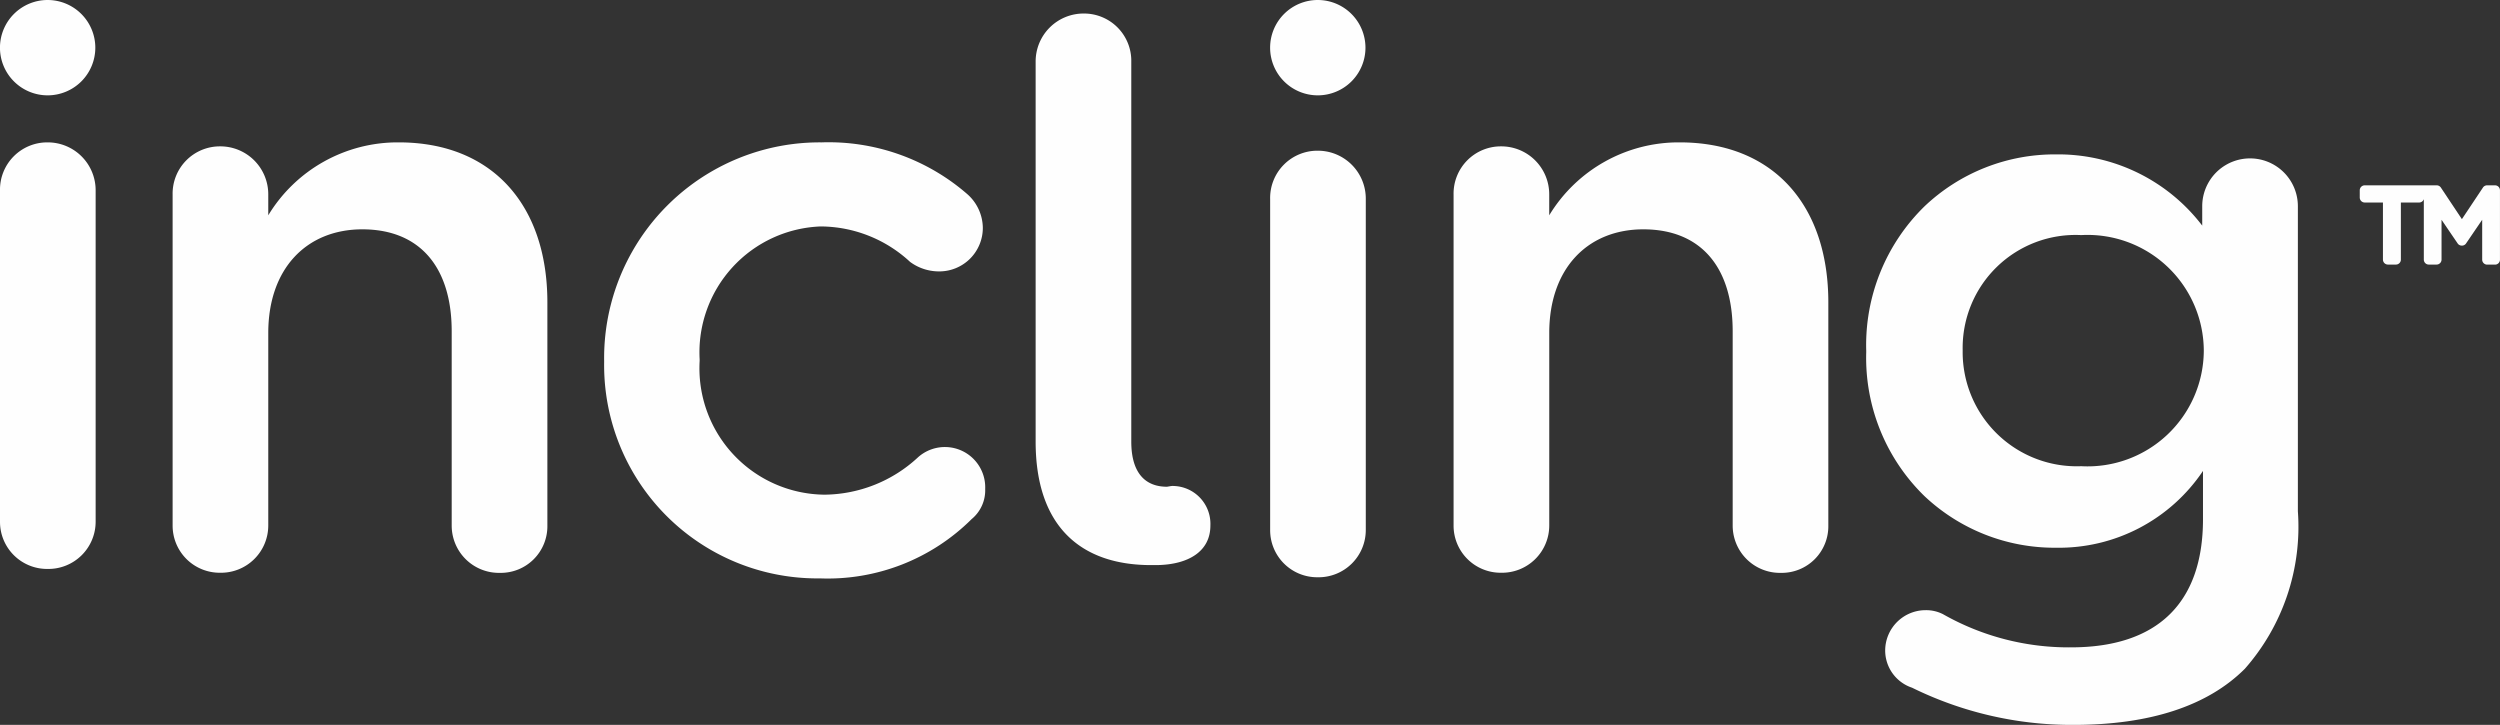 <svg xmlns="http://www.w3.org/2000/svg" width="84.636" height="24.541" viewBox="0 0 84.636 24.541"><rect x="0" y="0" width="84.636" height="24.541" fill="#333333" stroke="none"/><defs><style>.a{fill:#fefefe;}</style></defs><path class="a" d="M3.907,18.673C1.526,18.673,0,17.36,0,14.493V1.635A1.623,1.623,0,0,1,1.632,0,1.6,1.6,0,0,1,3.238,1.635V14.493c0,1.072.482,1.527,1.205,1.527.026,0,.134-.026.187-.026a1.282,1.282,0,0,1,1.286,1.339c0,.883-.75,1.313-1.767,1.339Z" transform="translate(35.061 0.458)"/><path class="a" d="M0,1.634A1.6,1.6,0,0,1,1.606,0,1.622,1.622,0,0,1,3.238,1.634v11.2a1.6,1.6,0,0,1-1.632,1.607A1.594,1.594,0,0,1,0,12.832Z" transform="translate(0 4.82)"/><path class="a" d="M0,1.769A1.6,1.6,0,0,1,1.605.135,1.623,1.623,0,0,1,3.238,1.769v.7A5.123,5.123,0,0,1,7.655,0c3.185,0,5.032,2.143,5.032,5.413v7.554a1.578,1.578,0,0,1-1.607,1.607,1.6,1.6,0,0,1-1.632-1.607V6.4c0-2.2-1.1-3.456-3.025-3.456-1.874,0-3.185,1.312-3.185,3.51v6.509a1.6,1.6,0,0,1-1.633,1.607A1.594,1.594,0,0,1,0,12.968Z" transform="translate(5.844 4.82)"/><path class="a" d="M0,7.448V7.394A7.3,7.3,0,0,1,7.361,0a7.152,7.152,0,0,1,4.952,1.769,1.542,1.542,0,0,1,.507,1.125,1.473,1.473,0,0,1-1.5,1.474,1.644,1.644,0,0,1-.963-.322,4.481,4.481,0,0,0-3.024-1.2,4.264,4.264,0,0,0-4.1,4.5v.053a4.279,4.279,0,0,0,4.228,4.528,4.71,4.71,0,0,0,3.158-1.259A1.365,1.365,0,0,1,12.9,11.735a1.26,1.26,0,0,1-.457,1.017,6.906,6.906,0,0,1-5.137,2.009A7.219,7.219,0,0,1,0,7.448" transform="translate(20.453 4.82)"/><path class="a" d="M0,1.634A1.6,1.6,0,0,1,1.605,0,1.623,1.623,0,0,1,3.238,1.634v11.2a1.6,1.6,0,0,1-1.633,1.607A1.594,1.594,0,0,1,0,12.832Z" transform="translate(43 5.102)"/><path class="a" d="M0,1.769A1.6,1.6,0,0,1,1.606.135,1.623,1.623,0,0,1,3.238,1.769v.7A5.126,5.126,0,0,1,7.655,0c3.186,0,5.032,2.143,5.032,5.413v7.554a1.578,1.578,0,0,1-1.606,1.607,1.6,1.6,0,0,1-1.632-1.607V6.4c0-2.2-1.1-3.456-3.025-3.456-1.875,0-3.185,1.312-3.185,3.51v6.509a1.6,1.6,0,0,1-1.632,1.607A1.594,1.594,0,0,1,0,12.968Z" transform="translate(49.21 4.82)"/><g transform="translate(63.18 5.227)"><path class="a" d="M7.011,19.314a12.243,12.243,0,0,1-5.459-1.259,1.329,1.329,0,0,1-.91-1.286A1.37,1.37,0,0,1,2.007,15.43a1.263,1.263,0,0,1,.589.134,8.607,8.607,0,0,0,4.335,1.125c2.924,0,4.47-1.5,4.47-4.34V10.716a5.875,5.875,0,0,1-4.978,2.6,6.416,6.416,0,0,1-4.456-1.752A6.532,6.532,0,0,1,0,6.7V6.645a6.564,6.564,0,0,1,1.977-4.89A6.4,6.4,0,0,1,6.423,0a6.134,6.134,0,0,1,4.952,2.411v-.67a1.619,1.619,0,1,1,3.238.027V12.081a7.272,7.272,0,0,1-1.794,5.332C11.558,18.674,9.6,19.314,7.011,19.314ZM7.279,2.732A3.822,3.822,0,0,0,3.265,6.618v.053a3.864,3.864,0,0,0,4.014,3.885,3.935,3.935,0,0,0,4.149-3.885V6.618A3.935,3.935,0,0,0,7.279,2.732Z"/></g><path class="a" d="M4.578,0H4.312a.17.17,0,0,0-.141.075L3.458,1.145,2.746.075A.173.173,0,0,0,2.6,0H.169A.169.169,0,0,0,0,.169V.413A.169.169,0,0,0,.169.582H.785V2.514a.17.17,0,0,0,.171.169h.267a.168.168,0,0,0,.169-.169V.582h.617a.167.167,0,0,0,.16-.114V2.514a.168.168,0,0,0,.168.169H2.6a.169.169,0,0,0,.169-.169V1.167l.545.8a.168.168,0,0,0,.139.074h.014A.166.166,0,0,0,3.6,1.966l.545-.8v1.35a.169.169,0,0,0,.169.169h.264a.168.168,0,0,0,.169-.169V.169A.168.168,0,0,0,4.578,0" transform="translate(79.888 6.274)"/><path class="a" d="M3.227,1.618A1.614,1.614,0,1,1,1.614,0,1.616,1.616,0,0,1,3.227,1.618" transform="translate(0 0)"/><path class="a" d="M3.227,1.618A1.614,1.614,0,1,1,1.614,0,1.616,1.616,0,0,1,3.227,1.618" transform="translate(43 0)"/></svg>